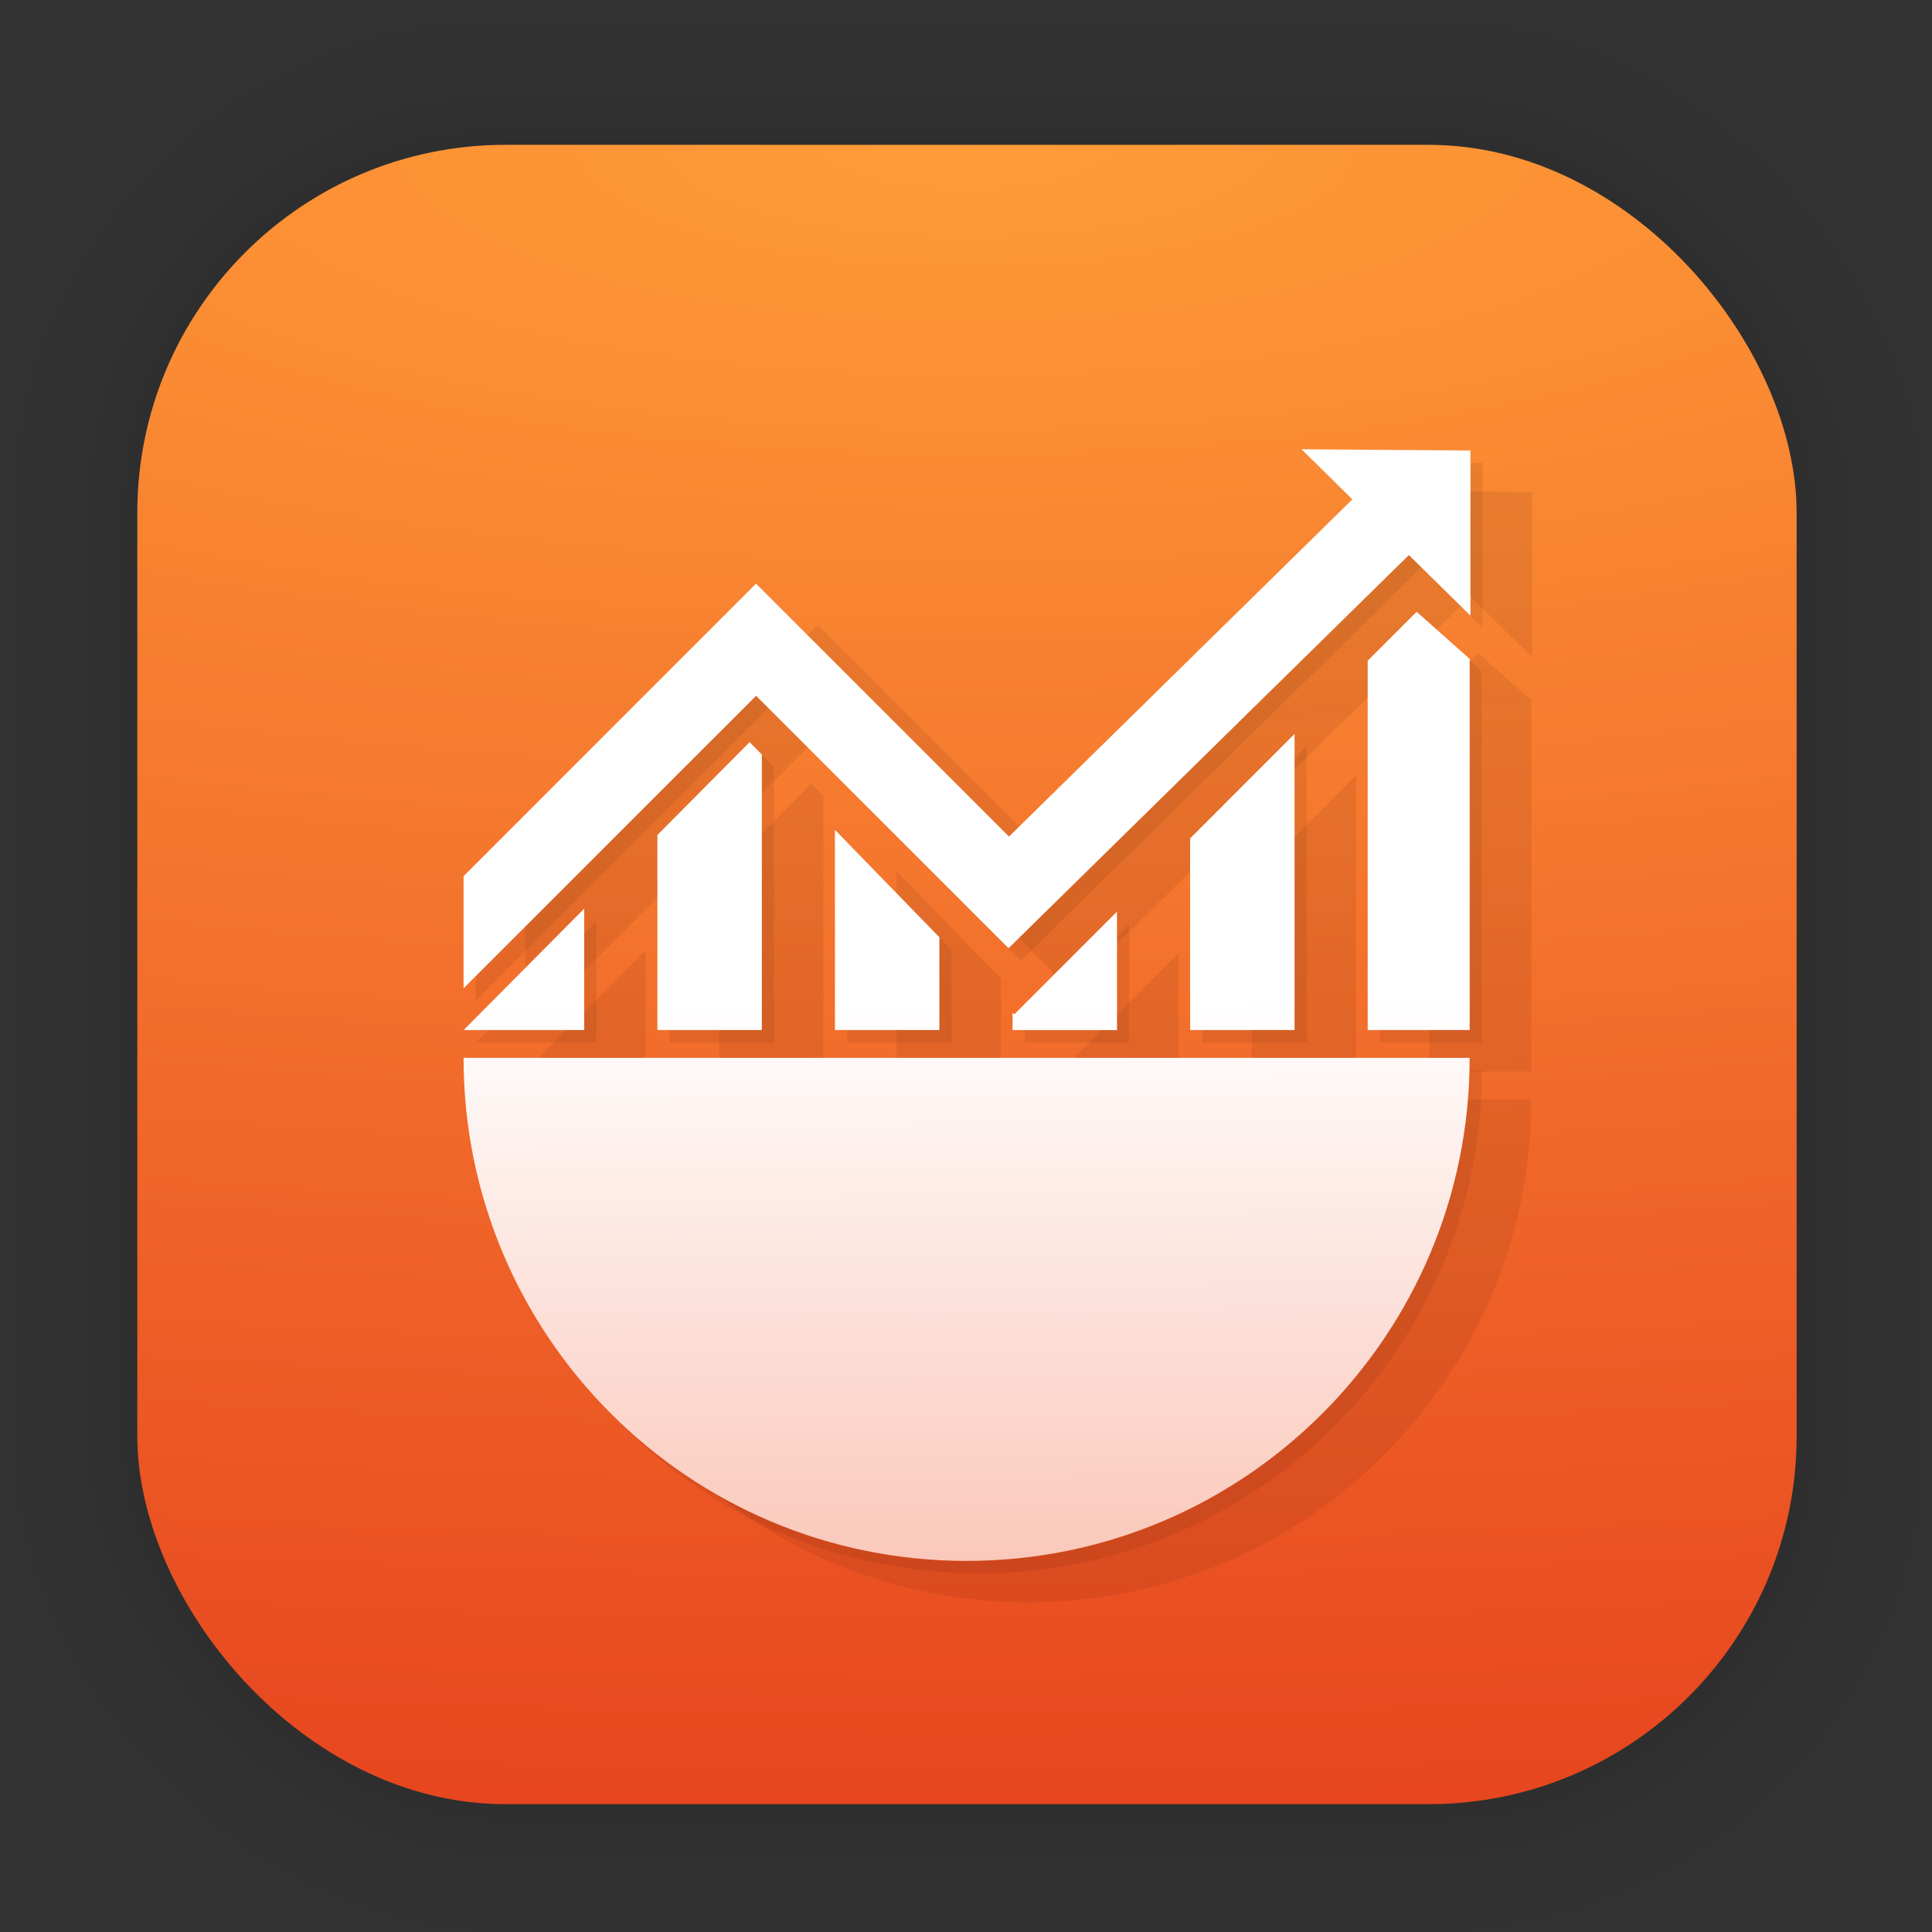 <?xml version="1.0" encoding="UTF-8" standalone="no"?>
<svg
   width="128"
   height="128"
   viewBox="0 0 33.867 33.867"
   version="1.1"
   id="svg1443"
   inkscape:version="1.1.2 (0a00cf5339, 2022-02-04)"
   sodipodi:docname="whatpulse.svg"
   xmlns:inkscape="http://www.inkscape.org/namespaces/inkscape"
   xmlns:sodipodi="http://sodipodi.sourceforge.net/DTD/sodipodi-0.dtd"
   xmlns:xlink="http://www.w3.org/1999/xlink"
   xmlns="http://www.w3.org/2000/svg"
   xmlns:svg="http://www.w3.org/2000/svg"
   xmlns:rdf="http://www.w3.org/1999/02/22-rdf-syntax-ns#"
   xmlns:cc="http://creativecommons.org/ns#"
   xmlns:dc="http://purl.org/dc/elements/1.1/">
  <rect x="0" y="0" width="33.867" height="33.867" fill="#333333" stroke="none"/>
  <defs
     id="defs1437">
    <linearGradient
       inkscape:collect="always"
       id="linearGradient1009">
      <stop
         style="stop-color:#ffffff;stop-opacity:1;"
         offset="0"
         id="stop1005" />
      <stop
         style="stop-color:#ee4c20;stop-opacity:0.973"
         offset="1"
         id="stop1007" />
    </linearGradient>
    <linearGradient
       inkscape:collect="always"
       id="linearGradient961">
      <stop
         style="stop-color:#ff9c38;stop-opacity:1"
         offset="0"
         id="stop957" />
      <stop
         style="stop-color:#ea3d1c;stop-opacity:0.969"
         offset="1"
         id="stop959" />
    </linearGradient>
    <filter
       color-interpolation-filters="sRGB"
       height="1.131"
       width="1.111"
       y="-0.066"
       x="-0.055"
       id="c-9">
      <feGaussianBlur
         id="feGaussianBlur1093"
         stdDeviation="1.106" />
    </filter>
    <linearGradient
       gradientUnits="userSpaceOnUse"
       gradientTransform="matrix(0.132,0,0,0.131,-32.379,1.087)"
       y2="269.49"
       y1="235.15"
       x2="657.65"
       x1="319.21"
       id="a-12">
      <stop
         id="stop1076"
         offset="0"
         stop-color="#e54c18" />
      <stop
         id="stop1078"
         offset="1"
         stop-color="#fec350" />
    </linearGradient>
    <radialGradient
       inkscape:collect="always"
       xlink:href="#linearGradient961"
       id="radialGradient963"
       cx="16.951"
       cy="2.51"
       fx="16.951"
       fy="2.51"
       r="14.544"
       gradientUnits="userSpaceOnUse"
       gradientTransform="matrix(7.139,0,0,2.235,-104.056,-3.099)" />
    <linearGradient
       id="linearGradient4146-2">
      <stop
         style="stop-color:#f6f6f6;stop-opacity:1;"
         offset="0"
         id="stop4148-2" />
      <stop
         style="stop-color:#e2e2e2;stop-opacity:1;"
         offset="1"
         id="stop4150-8" />
    </linearGradient>
    <linearGradient
       inkscape:collect="always"
       xlink:href="#linearGradient1009"
       id="linearGradient1011"
       x1="8.126"
       y1="17.619"
       x2="8.304"
       y2="50.022"
       gradientUnits="userSpaceOnUse" />
  </defs>
  <sodipodi:namedview
     id="base"
     pagecolor="#ffffff"
     bordercolor="#666666"
     borderopacity="1.0"
     inkscape:pageopacity="0.0"
     inkscape:pageshadow="2"
     inkscape:zoom="0.49497475"
     inkscape:cx="-104.04571"
     inkscape:cy="-351.53308"
     inkscape:document-units="mm"
     inkscape:current-layer="layer1"
     inkscape:document-rotation="0"
     showgrid="false"
     units="px"
     inkscape:window-width="1920"
     inkscape:window-height="1002"
     inkscape:window-x="0"
     inkscape:window-y="0"
     inkscape:window-maximized="1"
     showguides="true"
     inkscape:guide-bbox="true"
     inkscape:pagecheckerboard="0" />
  <g
     inkscape:label="Capa 1"
     inkscape:groupmode="layer"
     id="layer1">
    <g
       style="opacity:0.295"
       transform="matrix(0.976,0,0,0.976,-65.737,-37.183)"
       id="g1702">
      <rect
         ry="6.61"
         rx="6.61"
         y="40.71"
         x="69.84"
         height="29.811"
         width="29.811"
         id="rect1634"
         style="fill:none;fill-opacity:1;stroke:#000000;stroke-width:0.1;stroke-linecap:round;stroke-linejoin:round;stroke-miterlimit:4;stroke-dasharray:none;stroke-opacity:0.02" />
      <rect
         style="fill:none;fill-opacity:1;stroke:#000000;stroke-width:0.2;stroke-linecap:round;stroke-linejoin:round;stroke-miterlimit:4;stroke-dasharray:none;stroke-opacity:0.02"
         id="rect1638"
         width="29.811"
         height="29.811"
         x="69.84"
         y="40.71"
         rx="6.61"
         ry="6.61" />
      <rect
         ry="6.61"
         rx="6.61"
         y="40.71"
         x="69.84"
         height="29.811"
         width="29.811"
         id="rect1640"
         style="fill:none;fill-opacity:1;stroke:#000000;stroke-width:0.3;stroke-linecap:round;stroke-linejoin:round;stroke-miterlimit:4;stroke-dasharray:none;stroke-opacity:0.02" />
      <rect
         style="fill:none;fill-opacity:1;stroke:#000000;stroke-width:0.4;stroke-linecap:round;stroke-linejoin:round;stroke-miterlimit:4;stroke-dasharray:none;stroke-opacity:0.02"
         id="rect1642"
         width="29.811"
         height="29.811"
         x="69.84"
         y="40.71"
         rx="6.61"
         ry="6.61" />
      <rect
         ry="6.61"
         rx="6.61"
         y="40.71"
         x="69.84"
         height="29.811"
         width="29.811"
         id="rect1644"
         style="fill:none;fill-opacity:1;stroke:#000000;stroke-width:0.5;stroke-linecap:round;stroke-linejoin:round;stroke-miterlimit:4;stroke-dasharray:none;stroke-opacity:0.02" />
      <rect
         style="fill:none;fill-opacity:1;stroke:#000000;stroke-width:0.6;stroke-linecap:round;stroke-linejoin:round;stroke-miterlimit:4;stroke-dasharray:none;stroke-opacity:0.02"
         id="rect1646"
         width="29.811"
         height="29.811"
         x="69.84"
         y="40.71"
         rx="6.61"
         ry="6.61" />
      <rect
         ry="6.61"
         rx="6.61"
         y="40.71"
         x="69.84"
         height="29.811"
         width="29.811"
         id="rect1648"
         style="fill:none;fill-opacity:1;stroke:#000000;stroke-width:0.7;stroke-linecap:round;stroke-linejoin:round;stroke-miterlimit:4;stroke-dasharray:none;stroke-opacity:0.02" />
      <rect
         style="fill:none;fill-opacity:1;stroke:#000000;stroke-width:0.8;stroke-linecap:round;stroke-linejoin:round;stroke-miterlimit:4;stroke-dasharray:none;stroke-opacity:0.02"
         id="rect1650"
         width="29.811"
         height="29.811"
         x="69.84"
         y="40.71"
         rx="6.61"
         ry="6.61" />
      <rect
         ry="6.61"
         rx="6.61"
         y="40.71"
         x="69.84"
         height="29.811"
         width="29.811"
         id="rect1652"
         style="fill:none;fill-opacity:1;stroke:#000000;stroke-width:1;stroke-linecap:round;stroke-linejoin:round;stroke-miterlimit:4;stroke-dasharray:none;stroke-opacity:0.02" />
      <rect
         style="fill:none;fill-opacity:1;stroke:#000000;stroke-width:1.2;stroke-linecap:round;stroke-linejoin:round;stroke-miterlimit:4;stroke-dasharray:none;stroke-opacity:0.02"
         id="rect1654"
         width="29.811"
         height="29.811"
         x="69.84"
         y="40.71"
         rx="6.61"
         ry="6.61" />
      <rect
         ry="6.61"
         rx="6.61"
         y="40.71"
         x="69.84"
         height="29.811"
         width="29.811"
         id="rect1656"
         style="fill:none;fill-opacity:1;stroke:#000000;stroke-width:1.4;stroke-linecap:round;stroke-linejoin:round;stroke-miterlimit:4;stroke-dasharray:none;stroke-opacity:0.02" />
      <rect
         style="fill:none;fill-opacity:1;stroke:#000000;stroke-width:1.6;stroke-linecap:round;stroke-linejoin:round;stroke-miterlimit:4;stroke-dasharray:none;stroke-opacity:0.02"
         id="rect1658"
         width="29.811"
         height="29.811"
         x="69.84"
         y="40.71"
         rx="6.61"
         ry="6.61" />
      <rect
         ry="6.61"
         rx="6.61"
         y="40.71"
         x="69.84"
         height="29.811"
         width="29.811"
         id="rect1660"
         style="fill:none;fill-opacity:1;stroke:#000000;stroke-width:1.8;stroke-linecap:round;stroke-linejoin:round;stroke-miterlimit:4;stroke-dasharray:none;stroke-opacity:0.02" />
      <rect
         style="fill:none;fill-opacity:1;stroke:#000000;stroke-width:2;stroke-linecap:round;stroke-linejoin:round;stroke-miterlimit:4;stroke-dasharray:none;stroke-opacity:0.02"
         id="rect1662"
         width="29.811"
         height="29.811"
         x="69.84"
         y="40.71"
         rx="6.61"
         ry="6.61" />
      <rect
         ry="6.61"
         rx="6.61"
         y="40.71"
         x="69.84"
         height="29.811"
         width="29.811"
         id="rect1664"
         style="fill:none;fill-opacity:1;stroke:#000000;stroke-width:2.2;stroke-linecap:round;stroke-linejoin:round;stroke-miterlimit:4;stroke-dasharray:none;stroke-opacity:0.02" />
      <rect
         style="fill:none;fill-opacity:1;stroke:#000000;stroke-width:2.6;stroke-linecap:round;stroke-linejoin:round;stroke-miterlimit:4;stroke-dasharray:none;stroke-opacity:0.02"
         id="rect1666"
         width="29.811"
         height="29.811"
         x="69.84"
         y="40.71"
         rx="6.61"
         ry="6.61" />
      <rect
         ry="6.61"
         rx="6.61"
         y="40.71"
         x="69.84"
         height="29.811"
         width="29.811"
         id="rect1668"
         style="fill:none;fill-opacity:1;stroke:#000000;stroke-width:3;stroke-linecap:round;stroke-linejoin:round;stroke-miterlimit:4;stroke-dasharray:none;stroke-opacity:0.02" />
      <rect
         style="fill:none;fill-opacity:1;stroke:#000000;stroke-width:3.4;stroke-linecap:round;stroke-linejoin:round;stroke-miterlimit:4;stroke-dasharray:none;stroke-opacity:0.02"
         id="rect1670"
         width="29.811"
         height="29.811"
         x="69.84"
         y="40.71"
         rx="6.61"
         ry="6.61" />
      <rect
         ry="6.61"
         rx="6.61"
         y="40.71"
         x="69.84"
         height="29.811"
         width="29.811"
         id="rect1672"
         style="fill:none;fill-opacity:1;stroke:#000000;stroke-width:3.8;stroke-linecap:round;stroke-linejoin:round;stroke-miterlimit:4;stroke-dasharray:none;stroke-opacity:0.02" />
      <rect
         style="fill:none;fill-opacity:1;stroke:#000000;stroke-width:4.2;stroke-linecap:round;stroke-linejoin:round;stroke-miterlimit:4;stroke-dasharray:none;stroke-opacity:0.02"
         id="rect1674"
         width="29.811"
         height="29.811"
         x="69.84"
         y="40.71"
         rx="6.61"
         ry="6.61" />
      <rect
         ry="6.61"
         rx="6.61"
         y="40.71"
         x="69.84"
         height="29.811"
         width="29.811"
         id="rect1676"
         style="fill:none;fill-opacity:1;stroke:#000000;stroke-width:4.6;stroke-linecap:round;stroke-linejoin:round;stroke-miterlimit:4;stroke-dasharray:none;stroke-opacity:0.02" />
      <rect
         style="fill:none;fill-opacity:1;stroke:#000000;stroke-width:5;stroke-linecap:round;stroke-linejoin:round;stroke-miterlimit:4;stroke-dasharray:none;stroke-opacity:0.02"
         id="rect1678"
         width="29.811"
         height="29.811"
         x="69.84"
         y="40.71"
         rx="6.61"
         ry="6.61" />
    </g>
    <rect
       ry="6.449"
       rx="6.449"
       y="2.539"
       x="2.407"
       height="29.087"
       width="29.087"
       id="rect849"
       style="fill:url(#radialGradient963);fill-opacity:1;stroke-width:2.688;stroke-linecap:round;stroke-linejoin:round" />
    <path
       id="path2661"
       style="fill:#420e00;fill-opacity:0.088;stroke-width:0.219;stroke-linecap:round;stroke-linejoin:round"
       d="m 23.895,8.602 0.891,0.878 -6.019,5.911 -4.434,-4.434 -5.127,5.128 v 1.965 l 5.128,-5.127 4.425,4.425 7.018,-6.892 1.079,1.063 V 8.623 Z m 2.018,2.848 -0.858,0.858 v 6.474 h 1.788 v -6.505 z m -2.14,2.141 -1.831,1.832 v 3.359 h 1.831 z m -9.552,0.144 -1.617,1.628 v 3.419 h 1.831 v -4.828 z m 1.495,1.538 v 3.509 h 1.831 v -1.626 z m -4.395,1.381 -2.114,2.128 h 2.114 z m 9.339,0.052 -1.8,1.801 -0.03,-0.031 v 0.307 h 1.831 z M 9.207,19.27 c 10e-8,4.87 3.948,8.818 8.818,8.818 4.87,0 8.818,-3.948 8.818,-8.818 z" />
    <path
       id="path2533"
       style="fill:#420e00;fill-opacity:0.088;stroke-width:0.219;stroke-linecap:round;stroke-linejoin:round"
       d="m 23.028,8.096 0.891,0.878 -6.019,5.911 -4.434,-4.434 -5.127,5.128 v 1.965 l 5.128,-5.127 4.425,4.425 7.018,-6.892 1.079,1.063 V 8.116 Z m 2.018,2.848 -0.858,0.858 v 6.474 h 1.788 v -6.505 z m -2.14,2.141 -1.831,1.832 v 3.359 h 1.831 z m -9.552,0.144 -1.617,1.628 v 3.419 h 1.831 v -4.828 z m 1.495,1.538 v 3.509 h 1.831 v -1.626 z m -4.395,1.381 -2.114,2.128 h 2.114 z m 9.339,0.052 -1.8,1.801 -0.03,-0.031 v 0.307 h 1.831 z M 8.34,18.763 c 10e-8,4.87 3.948,8.818 8.818,8.818 4.87,0 8.818,-3.948 8.818,-8.818 z" />
    <path
       id="circle972"
       style="fill:url(#linearGradient1011);fill-opacity:1;stroke-width:0.219;stroke-linecap:round;stroke-linejoin:round"
       d="m 22.815,7.876 0.891,0.878 -6.019,5.911 -4.434,-4.434 -5.127,5.128 v 1.965 l 5.128,-5.127 4.425,4.425 7.018,-6.892 1.079,1.063 V 7.897 Z m 2.018,2.848 -0.858,0.858 v 6.474 h 1.788 v -6.505 z m -2.14,2.141 -1.831,1.832 v 3.359 h 1.831 z m -9.552,0.144 -1.617,1.628 v 3.419 h 1.831 v -4.828 z m 1.495,1.538 v 3.509 h 1.831 v -1.626 z m -4.395,1.381 -2.114,2.128 h 2.114 z m 9.339,0.052 -1.8,1.801 -0.03,-0.031 v 0.307 h 1.831 z M 8.126,18.544 c 10e-8,4.87 3.948,8.818 8.818,8.818 4.87,0 8.818,-3.948 8.818,-8.818 z" />
  </g>
</svg>
